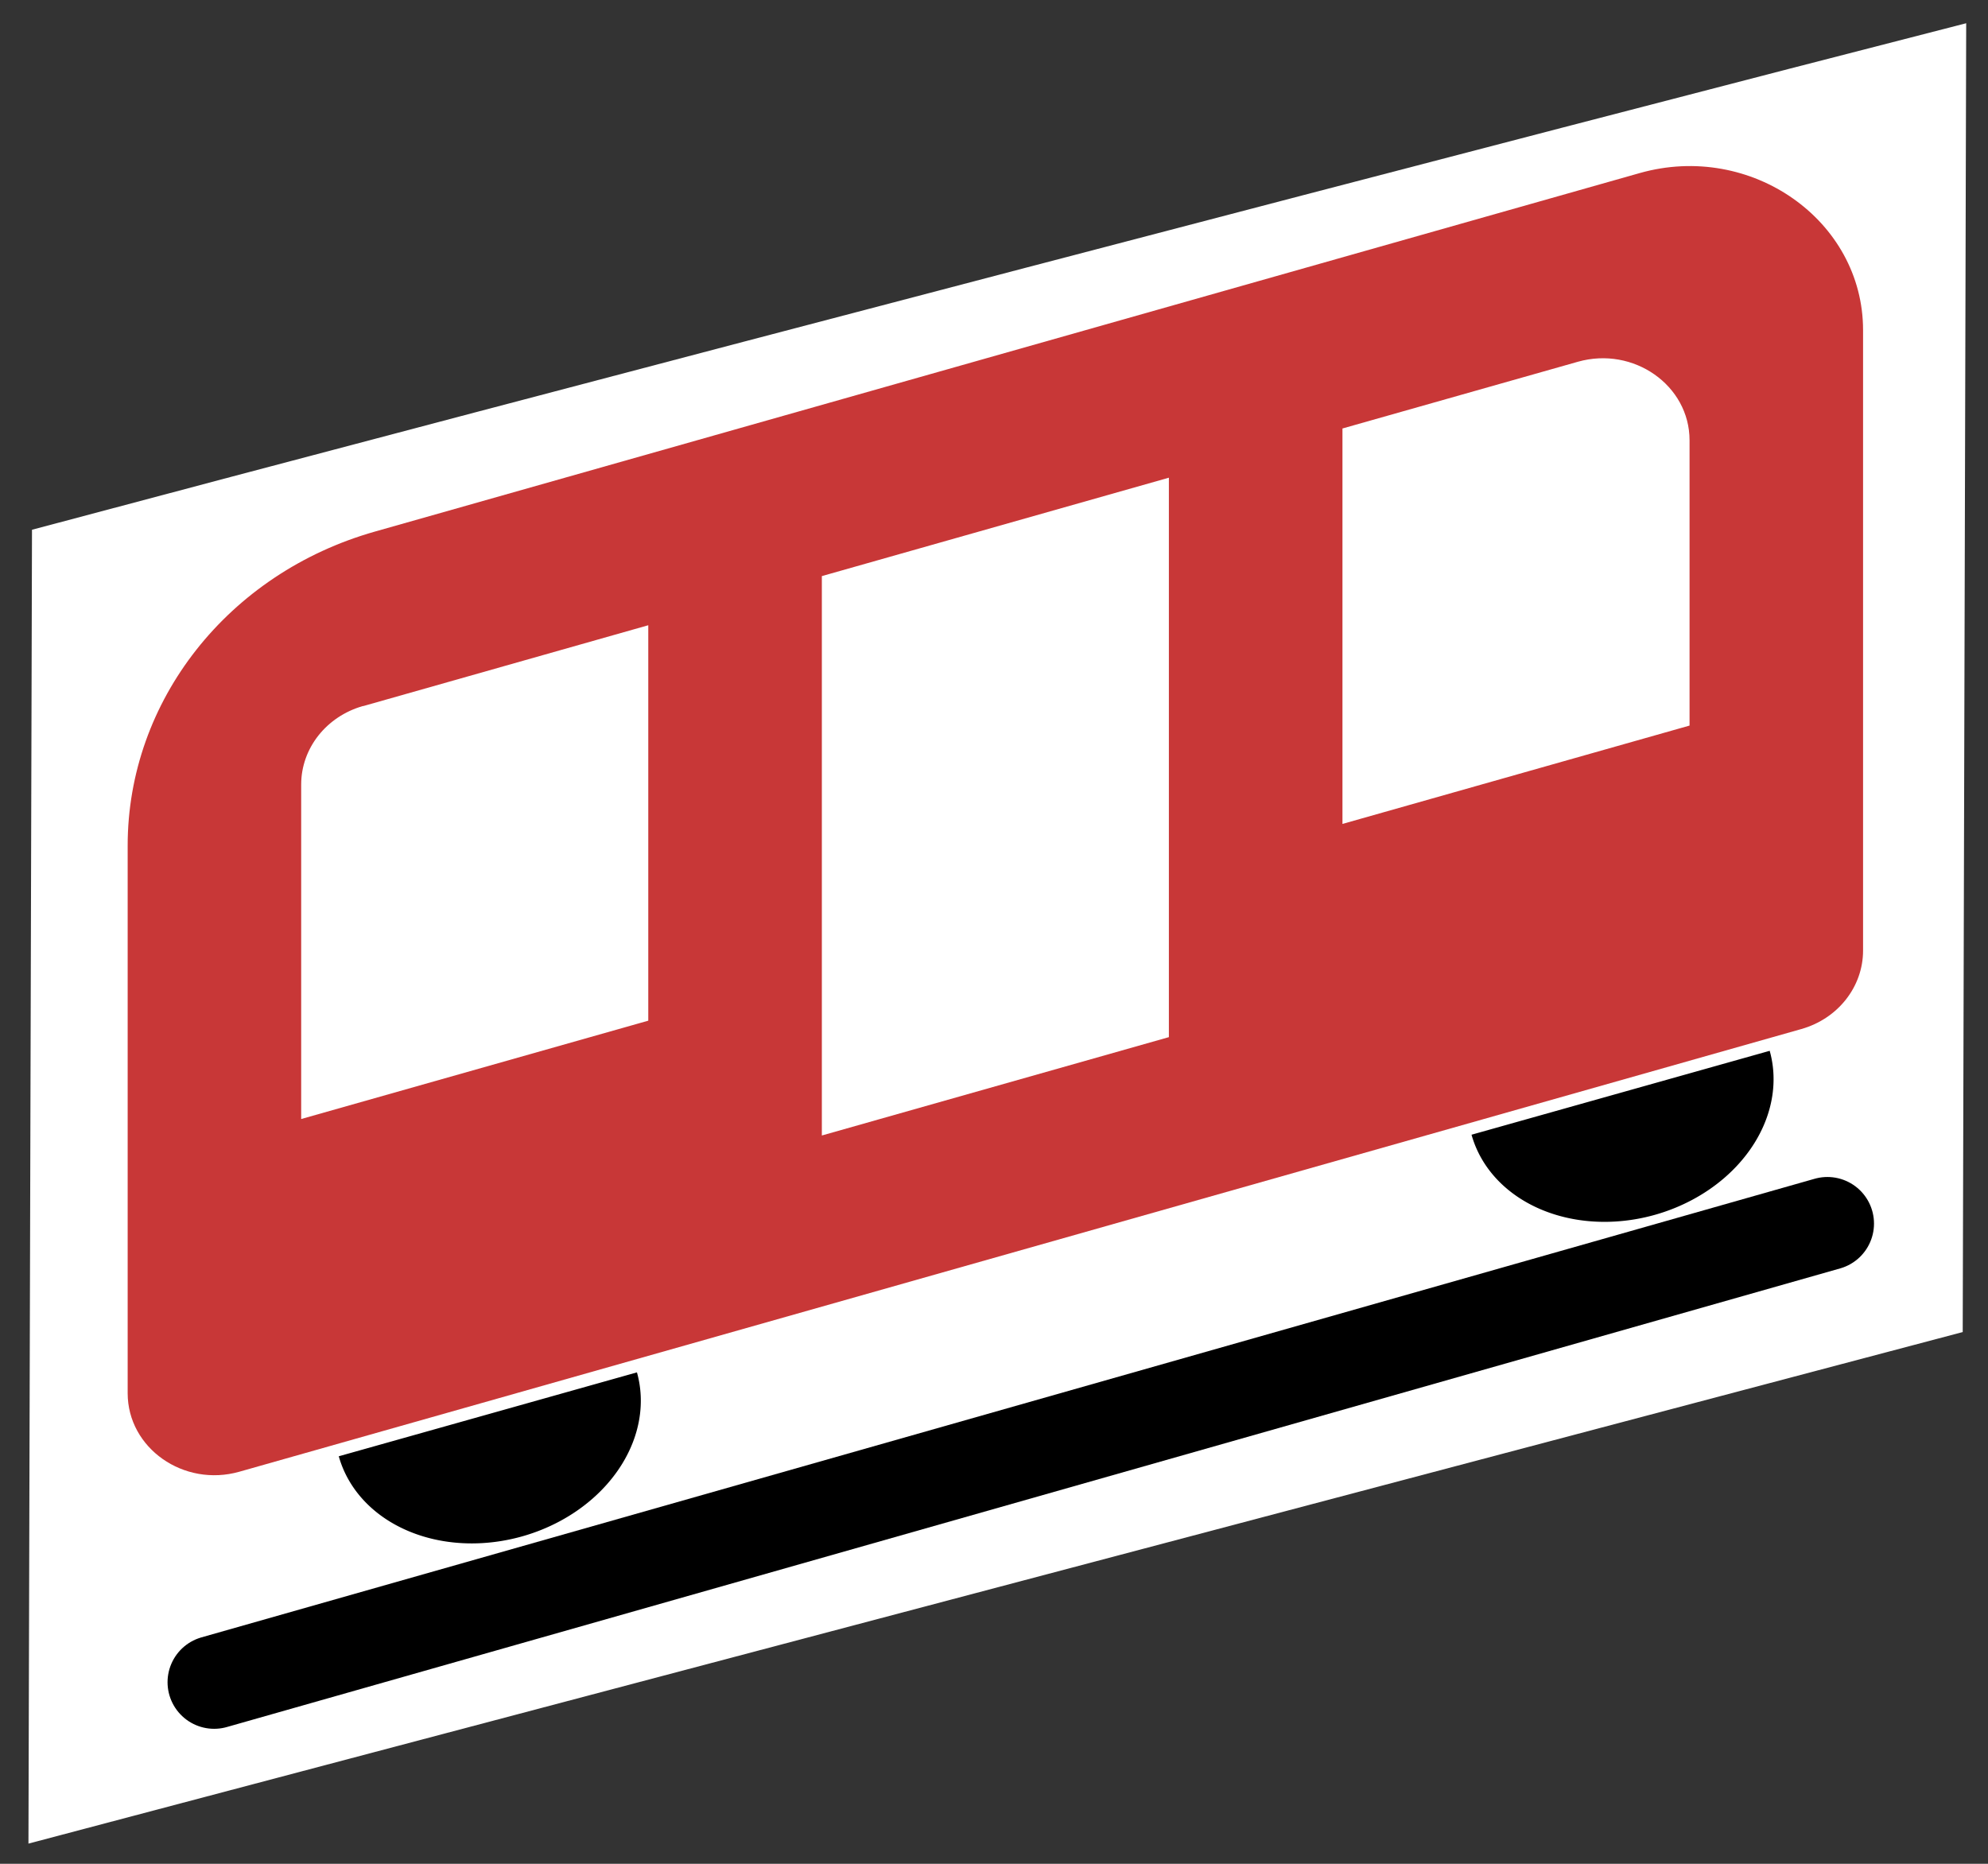 <?xml version="1.0" encoding="UTF-8" standalone="no"?>
<!-- Created with Inkscape (http://www.inkscape.org/) -->

<svg
   width="32"
   height="30"
   viewBox="0 0 32 30"
   version="1.1"
   id="SVGRoot"
   xmlns="http://www.w3.org/2000/svg"
   xmlns:svg="http://www.w3.org/2000/svg">
  <rect x="0" y="0" width="32" height="30" fill="#333333" stroke="none"/>
  <defs
     id="defs239" />
  <g
     id="layer1">
    <path
       style="fill:#ffffff;stroke:none;stroke-width:0.9;stroke-linecap:square;stroke-linejoin:round;stroke-dasharray:none"
       d="M 31.649,0.374 31.593,21.441 0.458,29.675 0.515,8.527 C 7.994,6.531 25.292,2 31.649,0.374 Z"
       id="path8561" />
    <path
       fill-rule="evenodd"
       clip-rule="evenodd"
       d="M 6.036,8.556 C 3.673,9.225 2.055,11.28 2.055,13.611 v 8.814 c 0,0.884 0.902,1.518 1.798,1.264 L 28.994,16.564 c 0.591,-0.167 0.995,-0.681 0.995,-1.264 V 5.314 c 0,-1.768 -1.804,-3.036 -3.596,-2.528 z M 21.609,13.262 27.196,11.679 V 7.087 c 0,-0.884 -0.902,-1.518 -1.798,-1.264 L 21.609,6.897 Z M 13.229,9.273 18.815,7.689 V 16.694 L 13.229,18.277 Z M 5.844,11.366 10.435,10.064 v 6.365 l -5.587,1.583 v -5.384 c 0,-0.583 0.405,-1.096 0.995,-1.264 z"
       fill="white"
       id="path2"
       style="fill:#c83737;stroke-width:1" />
    <path
       style="fill:#c83737;stroke:#000000;stroke-width:1.5;stroke-linecap:round;stroke-linejoin:round;stroke-dasharray:none"
       d="M 3.447,27.077 29.415,19.695"
       id="path1105" />
    <path
       style="fill:#000000;stroke:none;stroke-width:0.9;stroke-linecap:square;stroke-linejoin:round;stroke-dasharray:none"
       id="path6957"
       d="m 3.907,24.038 a 2.492,2.041 0 0 1 -1.246,1.767 2.492,2.041 0 0 1 -2.492,0 2.492,2.041 0 0 1 -1.246,-1.767 H 1.415 Z"
       transform="matrix(0.963,-0.271,0.27,0.963,0,0)" />
    <path
       style="fill:#000000;stroke:none;stroke-width:0.9;stroke-linecap:square;stroke-linejoin:round;stroke-dasharray:none"
       id="path6957-4"
       d="m 22.853,23.995 a 2.492,2.041 0 0 1 -1.246,1.767 2.492,2.041 0 0 1 -2.492,0 2.492,2.041 0 0 1 -1.246,-1.767 h 2.492 z"
       transform="matrix(0.963,-0.271,0.27,0.963,0,0)" />
  </g>
</svg>
